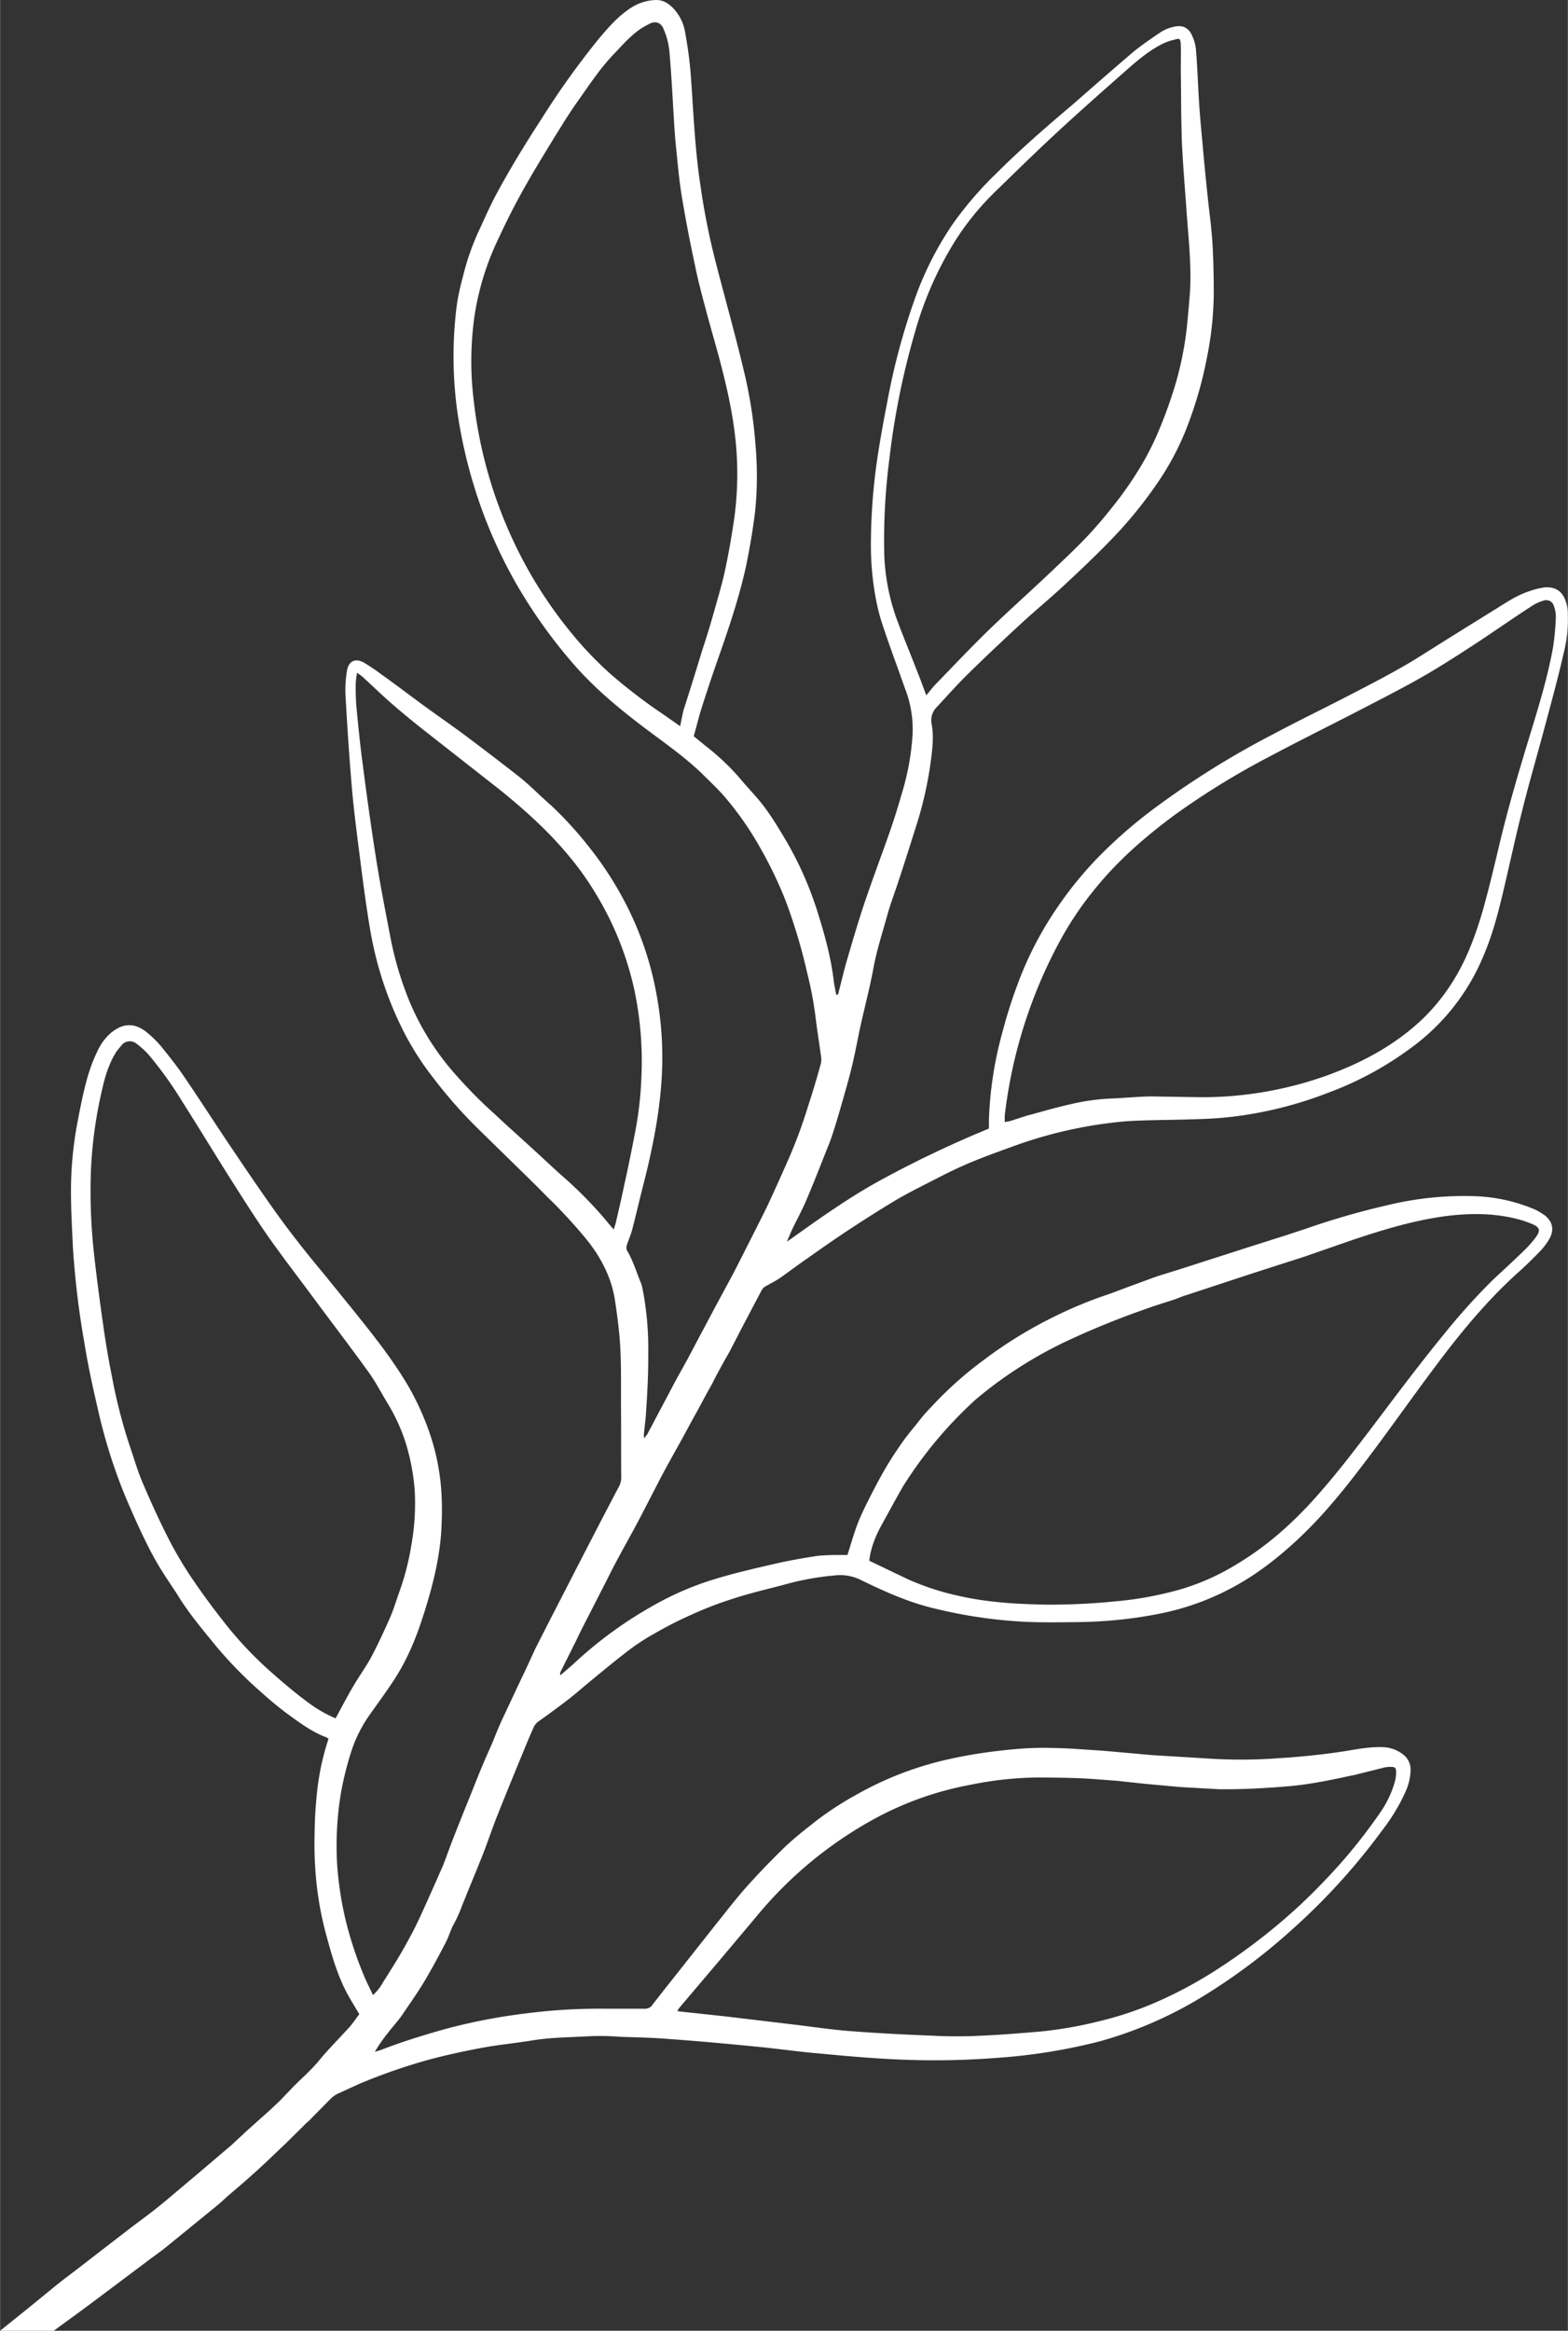 <svg xmlns="http://www.w3.org/2000/svg" width="575.3" height="854.8" viewBox="0 -0.016 575.231 854.816" style=""><rect x="0" y="-0.016" width="575.231" height="854.816" fill="#333333" stroke="none"/><g><title>foll116_353894198</title><path d="M0 854.8l10.1-8.1 9.3-7.6c2.8-2.3 5.6-4.4 8.5-6.6l19.3-14.9c3.8-2.9 7.7-5.7 11.4-8.7s8.2-6.9 12.3-10.3l14-11.9 5.7-5.3 8.5-7.6 3.6-3.4 4.6-4.8c3.3-3.4 6.9-6.4 9.9-10.1s7.4-8.1 11.1-12.2c1.3-1.5 2.4-3.2 3.5-4.6-1.8-3-3.6-5.9-5.1-8.8-3.5-7-5.5-14.5-7.5-22a121.7 121.7 0 0 1-3.6-23.2c-.3-4.5-.3-9-.2-13.4s.3-8.1.7-12.1a93.4 93.4 0 0 1 4.4-21.5l-.7-.5c-4.6-1.7-8.5-4.4-12.4-7.2a126.4 126.4 0 0 1-11.5-9.3A149.2 149.2 0 0 1 78 602.2c-4.4-5.4-8.9-10.8-12.6-16.8-2.4-3.8-5.1-7.6-7.4-11.5s-4.2-7.7-6.1-11.7-4.9-10.7-7.1-16.2a200.6 200.6 0 0 1-8.5-27.3c-2-8.7-4-17.5-5.4-26.3a320 320 0 0 1-4.2-35.1c-.3-6.8-.7-13.5-.7-20.2a134.5 134.5 0 0 1 2.2-24.5c1.1-5.8 2.2-11.6 3.8-17.3a60.2 60.2 0 0 1 4-10.4 19.7 19.7 0 0 1 3.6-5.1c5.2-5.1 10.1-4.8 14.7-.8a37.8 37.8 0 0 1 4.9 4.9c2.9 3.6 5.8 7.2 8.4 11.1 5.7 8.3 11.1 16.8 16.7 25.1S94.7 435.5 100 443s11.9 16 18.3 23.6l10.7 13.2c7.4 9.2 14.8 18.4 20.8 28.6a99.4 99.4 0 0 1 7.7 16.9 82.9 82.9 0 0 1 4.5 23.6c.2 4 .1 8.1-.1 12.1-.6 10.1-3 19.9-6 29.5s-6.1 17.4-11.1 25.2c-2.9 4.5-6.1 8.8-9.2 13.2a49.5 49.5 0 0 0-6.8 13.6 115.4 115.4 0 0 0-3.8 15.4 117.3 117.3 0 0 0-1.3 26.5 127.5 127.5 0 0 0 3 19.5 137.6 137.6 0 0 0 7.1 21.4c.9 2.1 2 4.2 3 6.4a17.8 17.8 0 0 0 3.7-4.7c2.7-4.3 5.4-8.5 7.8-12.8s3.9-7.1 5.6-10.8c2.9-6.3 5.7-12.6 8.5-19 1.3-3.2 2.4-6.5 3.7-9.8s3.5-8.9 5.3-13.3 3.9-9.9 6-14.8c1.2-2.9 2.6-5.8 3.8-8.8s1.7-4.1 2.6-6.2l7.6-16.2c1.8-3.6 3.4-7.3 5.1-10.9l5.5-10.8 12.5-24.3c4.1-7.9 8.2-15.9 12.4-23.8a7.2 7.2 0 0 0 1-3.8c-.1-8.9 0-17.7-.1-26.5 0-6.6.1-13.3-.2-19.9s-1.1-12.3-2-18.4c-1.3-8.4-5.1-15.7-10.4-22.3a184.5 184.5 0 0 0-14.7-15.9c-3.8-3.9-7.6-7.6-11.5-11.4l-13.9-13.6a171.5 171.5 0 0 1-16.4-18.7 104.3 104.3 0 0 1-11-17.4 131.2 131.2 0 0 1-11.9-36.5c-1.6-9.4-2.8-18.9-4-28.3s-2.2-17.2-2.9-25.9c-.9-10.7-1.6-21.6-2.2-32.4a42.9 42.9 0 0 1 .6-8.7c.6-3.3 3-4.5 6-2.9a71.3 71.3 0 0 1 6.7 4.5c5.2 3.7 10.3 7.6 15.5 11.4s10.3 7.3 15.4 11.1c6.8 5.1 13.5 10.2 20.1 15.4 3.9 3.2 7.5 6.9 11.3 10.2a136.1 136.1 0 0 1 14 15.4 125.6 125.6 0 0 1 12.4 18.9 118.1 118.1 0 0 1 11.9 33.6 127.3 127.3 0 0 1 2.1 32.6c-.8 12.4-3.2 24.5-6.2 36.6-1.6 6.1-3 12.3-4.6 18.4-.5 2-1.4 3.8-2 5.8a2.8 2.8 0 0 0 .1 1.8c2.3 3.8 3.5 8.1 5.2 12.1a21 21 0 0 1 .6 2.4 113.1 113.1 0 0 1 2 23.2c.1 7.8-.4 15.5-.9 23.2-.2 2.2-.5 4.4-.7 6.5a9.9 9.9 0 0 0 .1 1.5l1.1-1.4 9-17c2.4-4.6 5-9 7.4-13.6s5.8-10.9 8.7-16.4l6.7-12.4 7-13.8c1.7-3.4 3.5-6.9 5.2-10.4 2.5-5.3 4.9-10.7 7.3-16.1a180.1 180.1 0 0 0 7.9-21.2q2.4-7.3 4.5-15a6.6 6.6 0 0 0 .1-2.8c-.7-5.1-1.5-10.1-2.1-15.1a134.3 134.3 0 0 0-3-15.6 205.1 205.1 0 0 0-7.9-26.4 150.5 150.5 0 0 0-9.1-19 117.5 117.5 0 0 0-12.5-18.2c-2.9-3.5-6.3-6.6-9.5-9.8-6-5.7-12.8-10.5-19.5-15.5-9.6-7.2-18.9-14.8-26.9-23.9a187.7 187.7 0 0 1-21.2-29.6 177 177 0 0 1-11.8-24.9 183 183 0 0 1-9.3-34.3 147.6 147.6 0 0 1-.8-43.5 86.5 86.5 0 0 1 2.2-10.1 89.8 89.8 0 0 1 5.6-16.3c2-4.3 3.9-8.7 6.1-12.9s5.5-10 8.4-14.8 5.8-9.4 8.8-14A297.2 297.2 0 0 1 220 13.8c3.4-4 6.9-8 11.4-10.9a17.7 17.7 0 0 1 8.9-2.9c3.1-.2 5.4 1.5 7.3 3.7a16.9 16.9 0 0 1 3.8 8.5 152.1 152.1 0 0 1 2 15.1c1 13.7 1.5 27.4 3.6 41a257.6 257.6 0 0 0 5.8 28.8c3.2 12.4 6.7 24.8 9.7 37.3a170.4 170.4 0 0 1 4.7 29.3 128.3 128.3 0 0 1-.2 24c-.8 6.5-1.9 13-3.2 19.4-2.6 12.1-6.6 23.7-10.7 35.4-2 5.7-3.9 11.5-5.8 17.4-1 3.2-1.8 6.6-2.8 10.1l4.4 3.6a87 87 0 0 1 12.5 11.8c2.8 3.4 5.9 6.5 8.6 10s5.2 7.6 7.6 11.6a127.5 127.5 0 0 1 12.4 27.7c2.6 8.3 4.9 16.6 5.9 25.3.2 1.6.6 3.2.9 4.9 1-.2.8-1.1 1-1.6 1-3.7 1.8-7.4 2.9-11.1 1.9-6.5 3.8-13 5.9-19.4s5.3-15.1 8-22.6 4.3-12.4 6.1-18.7a94.4 94.4 0 0 0 4.1-22.2 41.4 41.4 0 0 0-2.9-17.1c-2.8-8-5.8-15.9-8.4-23.9s-4.1-19.2-4-29.1a220.9 220.9 0 0 1 2.1-29.3c1.1-7.7 2.5-15.3 4-23a245.2 245.2 0 0 1 9.8-36.7 119.5 119.5 0 0 1 14.3-28.3 131.4 131.4 0 0 1 15.8-18.3c9-9 18.6-17.3 28.3-25.5 7.3-6.4 14.6-12.8 22-19.1 3.2-2.6 6.6-4.9 10-7.2a14.1 14.1 0 0 1 4.9-2c3.3-.8 5.6.5 6.8 3.6a15.3 15.3 0 0 1 1.3 5.2c.5 6.2.7 12.5 1.1 18.8s.9 11.1 1.4 16.7 1.1 11.6 1.7 17.4 1.3 10.7 1.7 16 .6 13.2.6 19.7a122.2 122.2 0 0 1-2.4 23.4 146.2 146.2 0 0 1-6.4 23.3 100.3 100.3 0 0 1-10.7 21.5 158.3 158.3 0 0 1-15.2 19.4c-6.6 7.1-13.7 13.8-20.8 20.4-5 4.6-10.2 8.9-15.2 13.5s-12.9 12-19.2 18.2c-3.7 3.6-7.1 7.4-10.6 11.2l-1.4 1.5a6.8 6.8 0 0 0-1.6 6c.8 4.4.3 8.9-.3 13.4a139 139 0 0 1-5.6 24.6c-2 6.3-4 12.7-6.1 19-1.4 4.4-3.1 8.7-4.3 13.1-1.8 6.5-3.9 12.9-5.1 19.5s-3.3 14.6-4.9 21.9c-.9 4.2-1.7 8.6-2.7 12.9s-2.2 8.5-3.4 12.7-2 7-3.1 10.5c-.6 1.9-1.2 3.8-1.9 5.7-2.7 6.7-5.3 13.5-8.1 20.1-1.1 2.7-2.4 5.3-3.7 7.9a81.9 81.9 0 0 0-3.9 8.5c11.5-8.2 23-16.5 35.5-23.2a401.2 401.2 0 0 1 38.6-18.3v-3a136.7 136.7 0 0 1 5-32.5 177.6 177.6 0 0 1 5.7-17.9 127.2 127.2 0 0 1 14.2-27.4 136.3 136.3 0 0 1 17.9-21.4 175.4 175.4 0 0 1 18.1-15.4 318.5 318.5 0 0 1 43.7-27.2c9-4.8 18.1-9.2 27.2-13.9s18.3-9.4 27-14.9 18.2-11.4 27.4-17.1c4-2.5 7.9-5.1 12.4-6.5a25.9 25.9 0 0 1 5.5-1.3c3.9-.2 6.4 1.5 7.6 5.3a13.9 13.9 0 0 1 .7 4.6 51.1 51.1 0 0 1-1.6 14.6c-1.9 8.3-4.1 16.4-6.3 24.6-2.8 10.6-5.9 21.1-8.6 31.8s-4.6 19.6-6.9 29.4-4.3 17.4-7.9 25.7a79.2 79.2 0 0 1-25.8 32.6 122.4 122.4 0 0 1-31.2 16.9 143.6 143.6 0 0 1-36 8.8c-4.5.5-9.1.7-13.6.8-8 .3-16 .2-24 .7a161.5 161.5 0 0 0-41.6 9.2c-5.5 2-11.1 4-16.5 6.3s-9.2 4.3-13.7 6.6-8.5 4.3-12.6 6.7c-5.7 3.4-11.2 6.9-16.7 10.5s-10.5 7.1-15.7 10.8c-3.4 2.3-6.8 4.9-10.2 7.3-1.6 1.1-3.4 2-5.2 3a4.1 4.1 0 0 0-1.9 2l-6.9 13.1-4.7 9.1-2 3.5c-1.3 2.4-2.6 4.7-3.8 7.1s-2.1 3.8-3.1 5.7l-3.3 6.1c-1.6 2.8-3.1 5.7-4.7 8.6-2.9 5.3-5.9 10.5-8.7 15.9s-4.9 9.5-7.4 14.3-5.6 10.2-8.3 15.3c-1.3 2.4-2.5 4.8-3.7 7.2l-6.6 12.9c-1.6 3.1-3.2 6.2-4.7 9.4l-2.4 4.8-3.3 6.6a1.6 1.6 0 0 0 0 1.2l4.6-4a151.3 151.3 0 0 1 30.6-22.2 109.8 109.8 0 0 1 21.2-9c6.8-2.1 13.7-3.7 20.6-5.3s11.5-2.4 17.4-3.3a83.3 83.3 0 0 1 8.7-.3h2.2c1.4-4.4 2.6-8.8 4.3-12.9s5.2-10.9 8.1-16.2a124.6 124.6 0 0 1 7.5-11.9c1.9-2.8 4.2-5.4 6.3-8.1s3.5-4.1 5.3-6a133.4 133.4 0 0 1 18.2-16.2 159.3 159.3 0 0 1 24.5-15.3 161.5 161.5 0 0 1 19.1-8.2c4-1.3 7.9-2.9 11.8-4.3s7.1-2.7 10.7-3.8 9.3-2.9 13.9-4.4l16.8-5.4 14.5-4.6 7-2.3a279.8 279.8 0 0 1 29.7-8.6 119.7 119.7 0 0 1 32.7-3.4 61.7 61.7 0 0 1 21.9 4.9 31.4 31.4 0 0 1 3.1 1.8c3.3 2.3 4.1 5.6 2.1 9a22.4 22.4 0 0 1-3.5 4.6q-4 4.2-8.4 8.1c-10.8 9.8-20.1 21-28.9 32.7s-15.6 21.4-23.5 32c-6.6 8.8-13.3 17.6-20.9 25.7s-17.7 17.1-28.5 23.3a95.6 95.6 0 0 1-29.2 11 162.2 162.2 0 0 1-30.3 3.1c-6.9.1-13.9.2-20.8-.2a177.4 177.4 0 0 1-31.6-4.8c-9.7-2.3-18.5-6.3-27.3-10.6a17 17 0 0 0-9.4-1.5 101 101 0 0 0-16.3 2.8c-6.8 1.9-13.8 3.4-20.5 5.6a133.4 133.4 0 0 0-15.9 6.1 143 143 0 0 0-13.5 6.9 80.7 80.7 0 0 0-9.2 6c-4.7 3.6-9.2 7.3-13.8 11.1s-6.2 5.3-9.5 7.8-6.7 5-10.1 7.4a5.8 5.8 0 0 0-1.4 1.7c-1.5 3.3-2.9 6.7-4.3 10.1-3 7.3-6 14.6-8.9 21.9-1.9 4.7-3.5 9.5-5.3 14.2-2.6 6.6-5.3 13-7.9 19.5a50.6 50.6 0 0 1-3 6.7c-1.2 2.1-1.8 4.5-2.9 6.6-2.4 4.7-4.9 9.3-7.6 13.9s-5.6 8.6-8.5 12.9c-1.5 2.2-3.3 4.1-5 6.3a57 57 0 0 0-5 7.2l2.3-.7c7.4-2.9 14.9-5.2 22.6-7.4a210.9 210.9 0 0 1 30.7-6 207.2 207.2 0 0 1 28.4-1.7h14.8a3.3 3.3 0 0 0 3.1-1.5c4.4-5.7 8.9-11.3 13.3-16.9l9.8-12.4c3.7-4.6 7.3-9.3 11.2-13.7s8.7-9.4 13.3-13.9 8.4-7.3 12.8-10.8a118.7 118.7 0 0 1 14.2-9.2 122.5 122.5 0 0 1 35.4-13.4c4.6-1 9.3-1.8 13.9-2.4s10.1-1.2 15.2-1.4 9.7 0 14.5.2l11.9.8 18 1.6 19.7 1.2a184.4 184.4 0 0 0 26.8-.1c7.9-.5 15.8-1.3 23.6-2.5 5-.8 9.9-1.8 14.9-1.5a12.6 12.6 0 0 1 6.8 2.6 7 7 0 0 1 2.8 6.3 20.6 20.6 0 0 1-1.8 7.3 68.4 68.4 0 0 1-8.4 14 235.1 235.1 0 0 1-33.2 36.6 220 220 0 0 1-33 24.7 148.4 148.4 0 0 1-37.4 16.3 209.1 209.1 0 0 1-37.6 6.1 296.7 296.7 0 0 1-31.3.8c-11.5-.3-22.9-1.3-34.4-2.4-7.3-.6-14.7-1.7-22-2.4-11-1.1-22-2.1-33-2.9-6-.5-11.9-.6-17.9-.8a90.1 90.1 0 0 0-11.6-.2c-6.9.4-13.7.4-20.5 1.5S183 749.9 177 751s-13.5 2.7-20.1 4.5a209 209 0 0 0-25.2 8.8l-7.9 3.6a10.4 10.4 0 0 0-2.4 1.7l-7.2 7.3c-.9 1-2 1.8-2.9 2.8l-6.7 6.6c-3.8 3.6-7.5 7.2-11.4 10.7s-6.5 5.7-9.8 8.5c-1.4 1.3-2.8 2.6-4.3 3.8l-17.8 14.5c-2.3 1.9-4.8 3.6-7.3 5.5l-18.4 13.8c-5.3 4-10.6 7.8-15.9 11.7zm368.6-443.3l1.8-.3 6.2-2c5.3-1.4 10.6-3 16-4.2a79.1 79.1 0 0 1 14.6-2.1c5-.2 10-.7 15-.8l18.6.3a136.1 136.1 0 0 0 46.1-8c12.9-4.7 24.9-11.1 35-20.7a71.6 71.6 0 0 0 10.5-12.8c5.5-8.4 8.9-17.7 11.7-27.3 2.2-7.9 4.1-15.9 6-23.9 3.3-13.9 7.4-27.7 11.6-41.4 3.1-10.2 6.2-20.4 8.1-31a94.5 94.5 0 0 0 1-10.7 10.8 10.8 0 0 0-.7-4.3 2.9 2.9 0 0 0-3.9-2 16.2 16.2 0 0 0-4.6 2.2c-7.4 4.8-14.6 9.9-22 14.7s-12.3 7.9-18.6 11.5c-8 4.5-16.1 8.6-24.2 12.8-10.5 5.4-21 10.6-31.5 16.2a283.2 283.2 0 0 0-34.8 21.5c-10.2 7.6-19.7 15.8-27.8 25.6a121.3 121.3 0 0 0-14.6 21.7 177.3 177.3 0 0 0-19.5 62.7zm-49.7 160.9l14.2 6.8a95.1 95.1 0 0 0 18.7 6.1c10.5 2.4 21.3 3 32 3.2a236.8 236.8 0 0 0 25.3-1.2 127.9 127.9 0 0 0 22.9-4.1 84.8 84.8 0 0 0 22-9.7c12-7.2 22.1-16.6 31.1-27.1 6-6.9 11.5-14.1 17.1-21.4 9-11.9 18-24 27.5-35.6a234.5 234.5 0 0 1 18.3-20.3c3.9-3.6 7.8-7.2 11.6-10.9a41.9 41.9 0 0 0 3.9-4.5c1.8-2.5 1.4-3.6-1.4-4.8a38.1 38.1 0 0 0-5.7-1.9c-8.8-2.2-17.8-2.1-26.7-.9-12.1 1.7-23.6 5.3-35.1 9.2l-15.8 5.5-19 6.1-24.6 8.1c-1.5.4-2.9 1.1-4.4 1.6-3.3 1.1-6.7 2.1-10 3.3a303.3 303.3 0 0 0-30.2 12.3 154.6 154.6 0 0 0-22.9 13.5c-3.4 2.4-6.7 5-9.9 7.7a152.9 152.9 0 0 0-26.5 31.7c-2.6 4.5-5 9-7.5 13.5s-4.3 8.7-4.9 13.8zm-70.4 165.2l1.7.2 15.8 1.7 26 3.1c6.6.8 13.2 1.8 19.8 2.3 10.2.8 20.4 1.3 30.6 1.7a166.4 166.4 0 0 0 17.3 0c7.2-.3 14.4-.9 21.6-1.5a147.5 147.5 0 0 0 21.9-3.8 125 125 0 0 0 23-7.9 157.4 157.4 0 0 0 18.1-9.7 222.8 222.8 0 0 0 22.4-16.1 204.5 204.5 0 0 0 19.3-17.9 195.3 195.3 0 0 0 20.4-25 37.8 37.8 0 0 0 5.3-11.1 13.4 13.4 0 0 0 .5-3.5c0-1.8-.3-2.1-2.1-2.1a9.7 9.7 0 0 0-2.9.4l-10 2.5c-8 1.7-16.1 3.5-24.4 4.2s-17 1.2-25.5 1.1l-14.2-.8-13.2-1.2-10.2-1.1c-4.3-.3-8.6-.7-12.9-.9s-11.1-.3-16.6-.3a127.5 127.5 0 0 0-23.8 2.6 118.7 118.7 0 0 0-36.6 13.1 148.1 148.1 0 0 0-42.4 35.4l-13.8 16.4-14.5 17.1a9.1 9.1 0 0 0-.6 1.1zM123.1 630.2c2.2-4.1 4.3-8.1 6.6-12s4.7-7.1 6.7-10.9 4.6-9.3 6.7-14.1c1.2-2.8 2.1-5.7 3.1-8.6a95.4 95.4 0 0 0 4.7-18 86 86 0 0 0 1.2-20.3 79.7 79.7 0 0 0-3.4-17.5 66.9 66.9 0 0 0-6.2-13.6c-2.4-3.9-4.5-8-7.1-11.7-6.5-9-13.3-17.9-19.9-26.8-5.3-7.2-10.8-14.3-16-21.6s-10.1-15.1-15-22.8c-6-9.5-11.8-19.1-17.8-28.5a137 137 0 0 0-12.3-17.1 32.2 32.2 0 0 0-4.3-3.9 3.9 3.9 0 0 0-5.6.6l-1.7 2.1c-2.8 4.3-4.3 9.2-5.4 14.2a160.3 160.3 0 0 0-4.1 30.1 209.8 209.8 0 0 0 1 28.6c1 9.2 2.2 18.3 3.5 27.4.9 6.5 2 12.9 3.3 19.4a193.5 193.5 0 0 0 6.4 24.9c1.6 4.6 2.9 9.3 4.8 13.7 3.1 7.3 6.4 14.5 10 21.5a145 145 0 0 0 8.8 14.6c3.9 5.7 8.1 11.3 12.4 16.7a138.2 138.2 0 0 0 16.8 17.4c4.2 3.7 8.5 7.3 13 10.6a47.7 47.7 0 0 0 9.8 5.6zm126.4-363.9c.5-2.2.8-4.1 1.3-6 2.3-7.2 4.6-14.5 6.8-21.8q2.1-6.3 3.9-12.6c1.5-5.4 3.2-10.9 4.4-16.4s2.3-11.7 3.2-17.6a120.5 120.5 0 0 0 .9-28.8c-1-11.1-3.5-21.9-6.4-32.7-1.5-5.5-3.1-11-4.6-16.6s-2.9-10.8-4-16.3c-1.8-8.3-3.4-16.6-4.8-25-1-5.8-1.5-11.7-2.1-17.6-.4-3.8-.7-7.7-.9-11.6-.5-8-.9-16.1-1.6-24.1a26.6 26.6 0 0 0-2.1-8.4c-1-2.7-3.2-3.3-5.6-1.9a25.5 25.5 0 0 0-6.1 4.2c-2.3 2-4.4 4.4-6.6 6.7-4.9 5.1-8.8 11-12.9 16.8s-6 9.1-8.9 13.7c-4.2 6.9-8.4 13.7-12.3 20.8s-6.3 12.2-9.2 18.4a99.7 99.7 0 0 0-7.9 26.8 117.6 117.6 0 0 0-.2 30.8 164.7 164.7 0 0 0 20.7 63.2 159.6 159.6 0 0 0 14.1 20.6 132 132 0 0 0 15.4 16.3 195.1 195.1 0 0 0 19.2 14.7zm90.3-11.3c1.3-1.5 2.3-2.9 3.4-4 6.5-6.7 12.9-13.5 19.6-20s15.3-14.2 22.9-21.4c4.3-4.1 8.7-8.2 12.8-12.5s7.7-8.7 11.3-13.3a132.6 132.6 0 0 0 8-11.6 101.7 101.7 0 0 0 7.5-14.7 165.9 165.9 0 0 0 6.2-17.5 122.1 122.1 0 0 0 4-20.7c.4-4.2.8-8.4 1.1-12.7.5-9.3-.5-18.6-1.2-27.9-.5-7.6-1.2-15.3-1.6-23-.3-3.9-.3-7.9-.4-11.8-.1-6-.1-12-.2-17.9 0-3.2.1-6.3 0-9.4s-.7-2.4-2.6-2a21 21 0 0 0-4.2 1.5c-5.1 2.6-9.4 6.3-13.7 10.1-8.5 7.5-17 15-25.3 22.7s-14.9 14.2-22.3 21.4a99.1 99.1 0 0 0-14.8 18.2 129.5 129.5 0 0 0-14.6 33.2 282.7 282.7 0 0 0-9.4 46.4 232.1 232.1 0 0 0-1.9 35.3 77.9 77.9 0 0 0 4.2 22.6c2.3 6.4 5 12.7 7.4 19 1.3 3.2 2.5 6.4 3.8 10zM131 246.7a28 28 0 0 0-.5 3.4 86.2 86.2 0 0 0 .2 8.8c.7 7.2 1.4 14.5 2.4 21.8 1.4 10.9 2.9 21.7 4.6 32.6s3.5 20 5.4 29.9a122.7 122.7 0 0 0 7 23.8 95.7 95.7 0 0 0 15.2 25 173.3 173.3 0 0 0 16.4 16.8c5 4.7 10.1 9.2 15.2 13.9 3.2 2.9 6.3 5.9 9.5 8.7a150.6 150.6 0 0 1 14.4 14.4l4.3 5.1a17 17 0 0 0 .7-2.1c.9-3.8 1.8-7.6 2.6-11.4 1.6-7.2 3.1-14.4 4.5-21.7a131.2 131.2 0 0 0 2.4-20.8 126.3 126.3 0 0 0-2.6-31.9 114.9 114.9 0 0 0-13.7-34.5 108 108 0 0 0-9.9-14.1c-7.6-9.3-16.5-17.3-25.8-24.8l-13.9-10.9-13.9-10.9c-3.8-3-7.6-6.1-11.3-9.3s-7.2-6.6-10.9-10c-.6-.6-1.3-1-2.3-1.8z" fill="#fff" data-name="Layer 2"></path></g></svg>